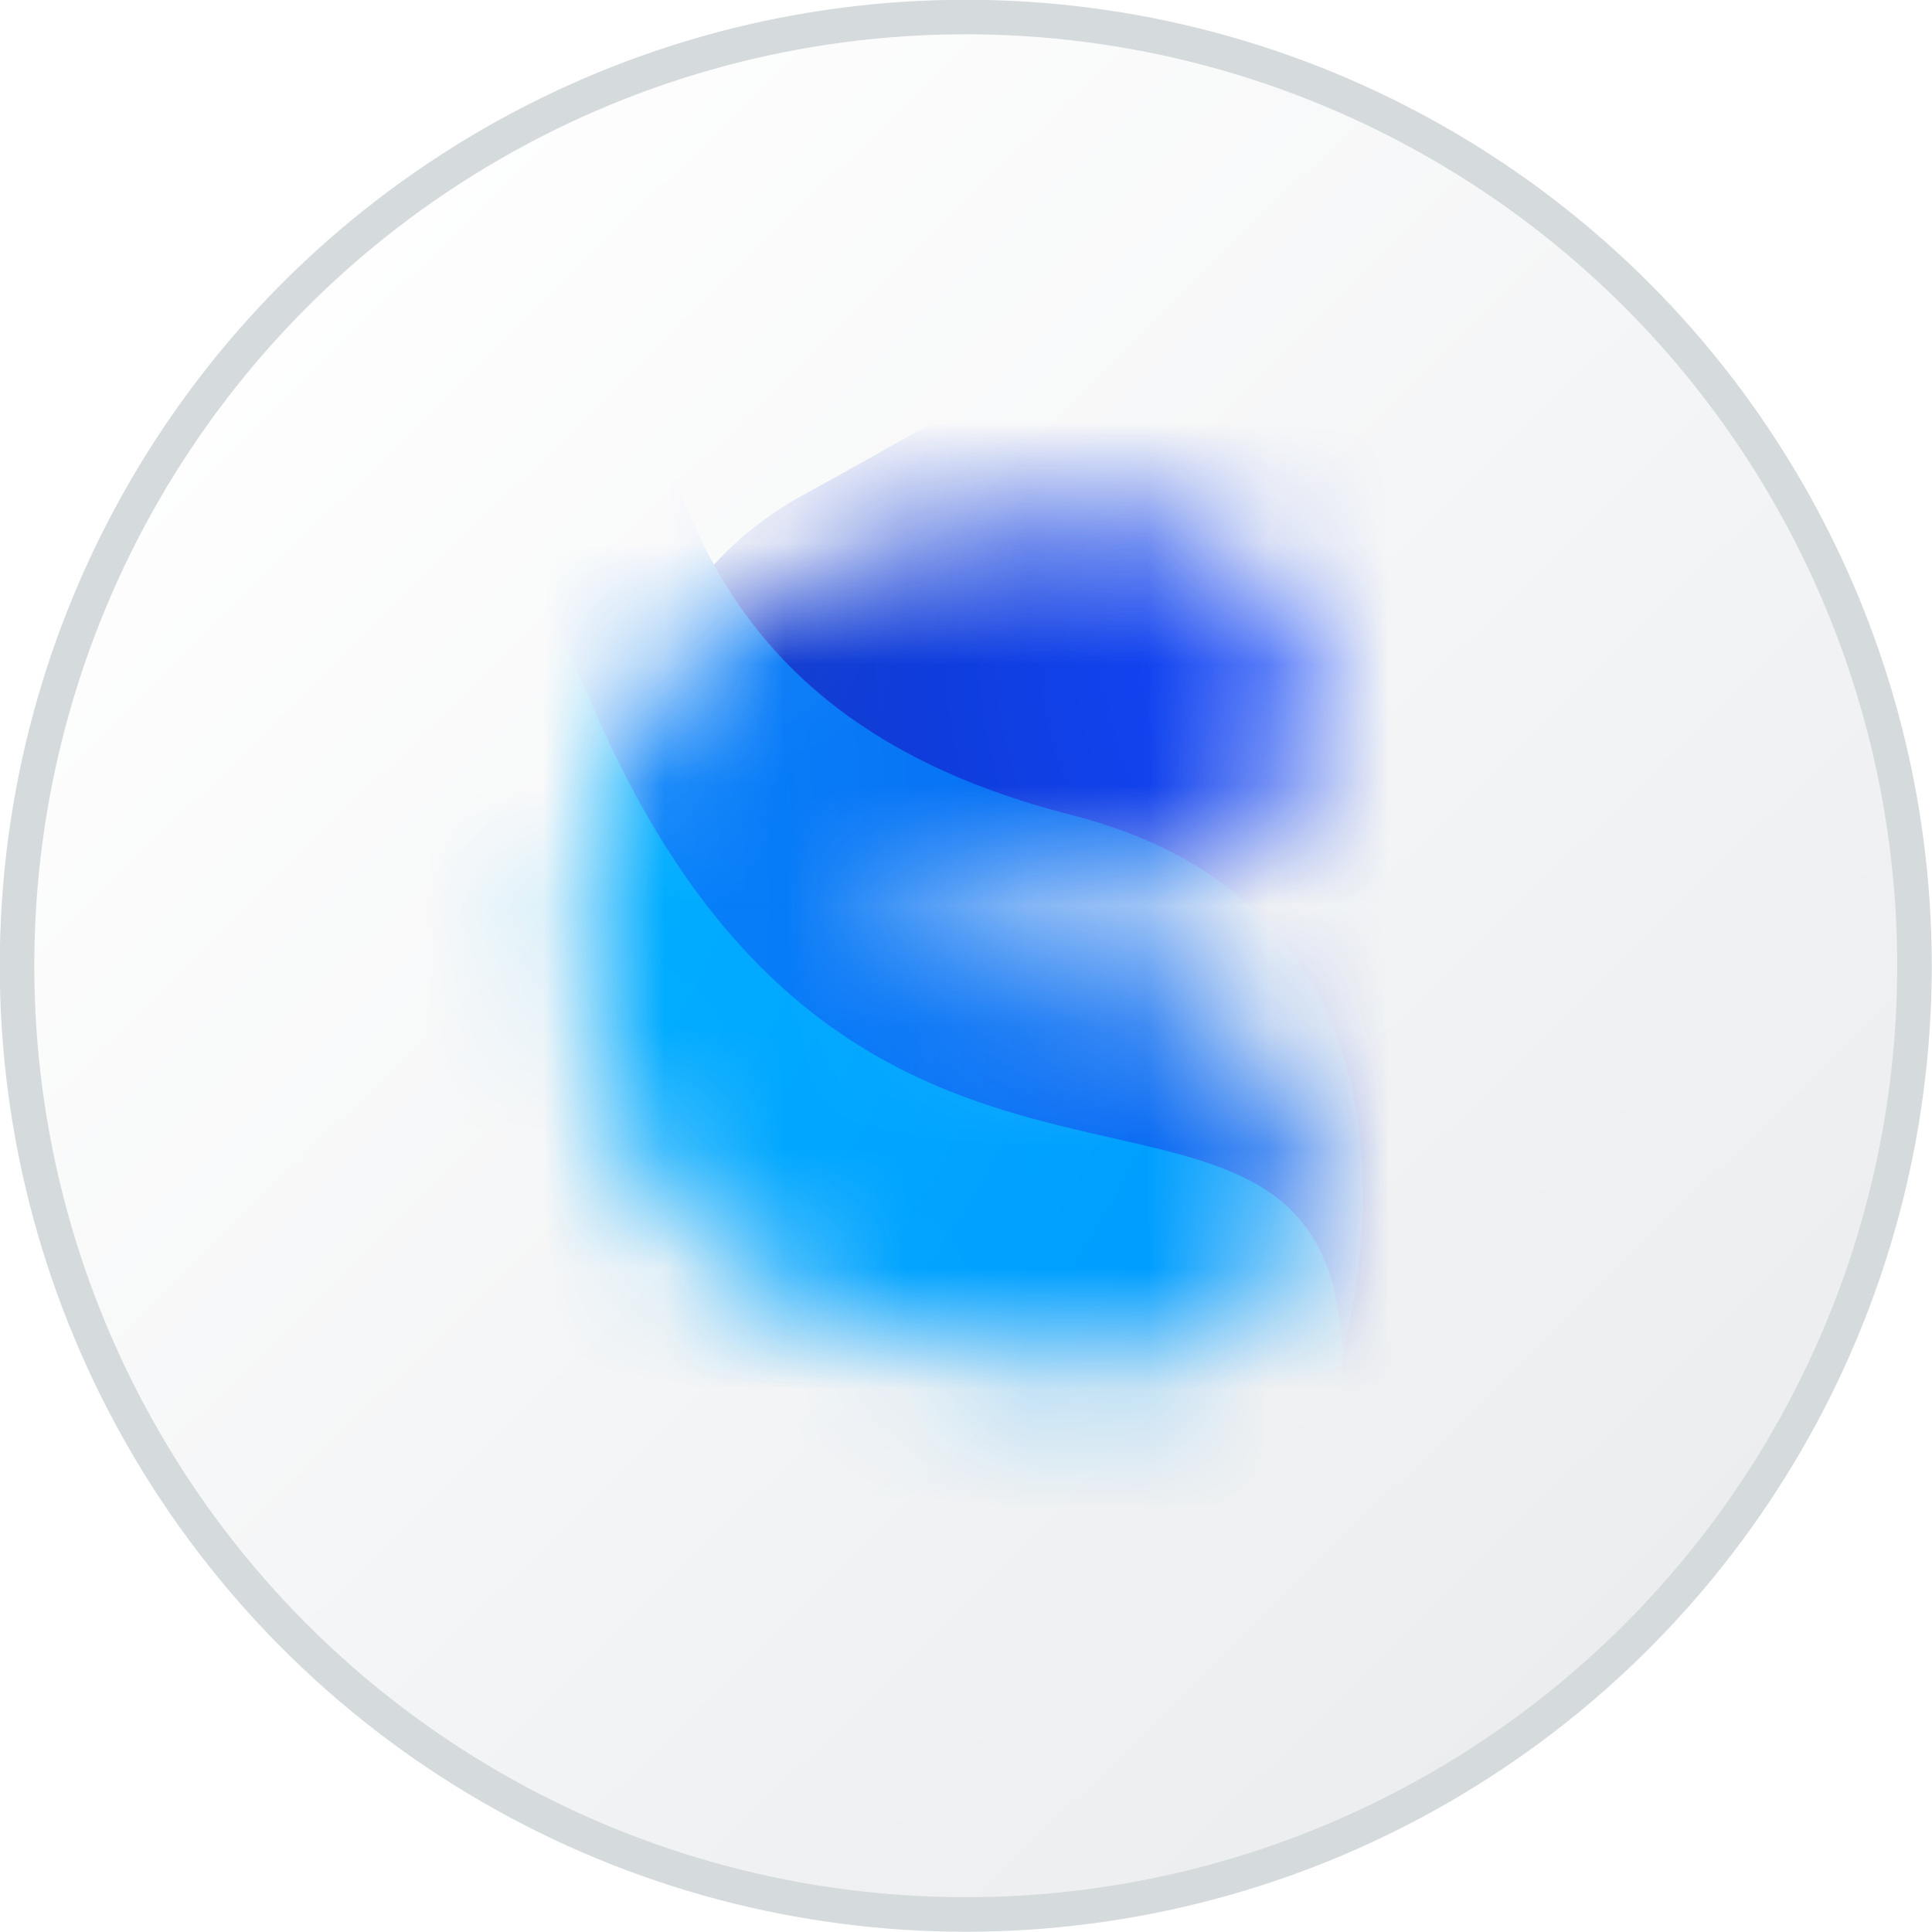 <svg width="16" height="16" viewBox="0 0 16 16" fill="none" xmlns="http://www.w3.org/2000/svg">
<circle cx="7.998" cy="7.998" r="7.857" fill="url(#paint0_linear_3514_40253)" stroke="#D5DADD" stroke-width="0.286"/>
<mask id="mask0_3514_40253" style="mask-type:alpha" maskUnits="userSpaceOnUse" x="4" y="4" width="7" height="8">
<path d="M7.528 8.045C7.402 8.037 7.304 7.924 7.304 7.798C7.304 7.673 7.402 7.559 7.528 7.552L9.283 7.428C10.278 7.36 10.767 6.593 10.767 5.82C10.767 4.85 10.025 4.337 9.007 4.337C7.799 4.337 6.57 4.683 5.902 5.264C5.164 5.907 4.83 6.806 4.83 7.799C4.83 8.792 5.164 9.69 5.902 10.333C6.57 10.914 7.798 11.26 9.007 11.26C10.025 11.26 10.767 10.747 10.767 9.776C10.767 9.004 10.278 8.237 9.283 8.169L7.528 8.045Z" fill="white"/>
</mask>
<g mask="url(#mask0_3514_40253)">
<g filter="url(#filter0_d_3514_40253)">
<path d="M16.915 4.288C15.914 5.223 14.438 5.58 14.26 9.814C14.083 14.047 8.98 12.737 7.898 12.257C5.982 11.407 3.205 5.805 6.405 4.05C9.606 2.296 11.577 0.835 13.492 1.684C15.407 2.533 17.916 3.352 16.915 4.288Z" fill="url(#paint1_radial_3514_40253)"/>
</g>
<g filter="url(#filter1_d_3514_40253)">
<path d="M4.735 2.103C5.354 3.126 5.043 5.787 8.625 6.7C12.207 7.613 10.911 11.728 10.306 12.566C9.237 14.048 4.706 15.378 3.784 12.33C2.862 9.282 2.194 5.753 3.263 4.271C4.333 2.788 4.117 1.081 4.735 2.103Z" fill="url(#paint2_radial_3514_40253)"/>
</g>
<g filter="url(#filter2_d_3514_40253)">
<path d="M10.868 11.134C10.964 13.468 9.149 15.439 6.814 15.535C4.479 15.632 -1.229 12.691 -1.325 10.356C-1.421 8.021 2.422 0.513 4.643 5.754C6.865 10.996 10.743 8.112 10.868 11.134Z" fill="url(#paint3_radial_3514_40253)"/>
</g>
</g>
<defs>
<filter id="filter0_d_3514_40253" x="4.45" y="0.744" width="13.679" height="12.875" filterUnits="userSpaceOnUse" color-interpolation-filters="sRGB">
<feFlood flood-opacity="0" result="BackgroundImageFix"/>
<feColorMatrix in="SourceAlpha" type="matrix" values="0 0 0 0 0 0 0 0 0 0 0 0 0 0 0 0 0 0 127 0" result="hardAlpha"/>
<feOffset dx="0.247" dy="0.049"/>
<feGaussianBlur stdDeviation="0.37"/>
<feComposite in2="hardAlpha" operator="out"/>
<feColorMatrix type="matrix" values="0 0 0 0 0 0 0 0 0 0 0 0 0 0 0 0 0 0 0.4 0"/>
<feBlend mode="normal" in2="BackgroundImageFix" result="effect1_dropShadow_3514_40253"/>
<feBlend mode="normal" in="SourceGraphic" in2="effect1_dropShadow_3514_40253" result="shape"/>
</filter>
<filter id="filter1_d_3514_40253" x="2.221" y="1.102" width="9.805" height="13.858" filterUnits="userSpaceOnUse" color-interpolation-filters="sRGB">
<feFlood flood-opacity="0" result="BackgroundImageFix"/>
<feColorMatrix in="SourceAlpha" type="matrix" values="0 0 0 0 0 0 0 0 0 0 0 0 0 0 0 0 0 0 127 0" result="hardAlpha"/>
<feOffset dx="0.247" dy="0.049"/>
<feGaussianBlur stdDeviation="0.37"/>
<feComposite in2="hardAlpha" operator="out"/>
<feColorMatrix type="matrix" values="0 0 0 0 0 0 0 0 0 0 0 0 0 0 0 0 0 0 0.4 0"/>
<feBlend mode="normal" in2="BackgroundImageFix" result="effect1_dropShadow_3514_40253"/>
<feBlend mode="normal" in="SourceGraphic" in2="effect1_dropShadow_3514_40253" result="shape"/>
</filter>
<filter id="filter2_d_3514_40253" x="-1.82" y="3.243" width="13.679" height="13.084" filterUnits="userSpaceOnUse" color-interpolation-filters="sRGB">
<feFlood flood-opacity="0" result="BackgroundImageFix"/>
<feColorMatrix in="SourceAlpha" type="matrix" values="0 0 0 0 0 0 0 0 0 0 0 0 0 0 0 0 0 0 127 0" result="hardAlpha"/>
<feOffset dx="0.247" dy="0.049"/>
<feGaussianBlur stdDeviation="0.37"/>
<feComposite in2="hardAlpha" operator="out"/>
<feColorMatrix type="matrix" values="0 0 0 0 0 0 0 0 0 0 0 0 0 0 0 0 0 0 0.4 0"/>
<feBlend mode="normal" in2="BackgroundImageFix" result="effect1_dropShadow_3514_40253"/>
<feBlend mode="normal" in="SourceGraphic" in2="effect1_dropShadow_3514_40253" result="shape"/>
</filter>
<linearGradient id="paint0_linear_3514_40253" x1="1.449" y1="2.269" x2="13.686" y2="14.746" gradientUnits="userSpaceOnUse">
<stop stop-color="white"/>
<stop offset="1" stop-color="#EAECEE"/>
</linearGradient>
<radialGradient id="paint1_radial_3514_40253" cx="0" cy="0" r="1" gradientUnits="userSpaceOnUse" gradientTransform="translate(10.849 5.412) rotate(79.097) scale(12.001 11.113)">
<stop stop-color="#1348FF"/>
<stop offset="1" stop-color="#06238D"/>
</radialGradient>
<radialGradient id="paint2_radial_3514_40253" cx="0" cy="0" r="1" gradientUnits="userSpaceOnUse" gradientTransform="translate(0.965 7.927) rotate(0.345) scale(15.795 28.031)">
<stop stop-color="#0195FF"/>
<stop offset="1" stop-color="#1147E9"/>
</radialGradient>
<radialGradient id="paint3_radial_3514_40253" cx="0" cy="0" r="1" gradientUnits="userSpaceOnUse" gradientTransform="translate(-0.322 6.764) rotate(41.536) scale(16.464 22.897)">
<stop stop-color="#00BBFF"/>
<stop offset="1" stop-color="#008BFF"/>
</radialGradient>
</defs>
</svg>
